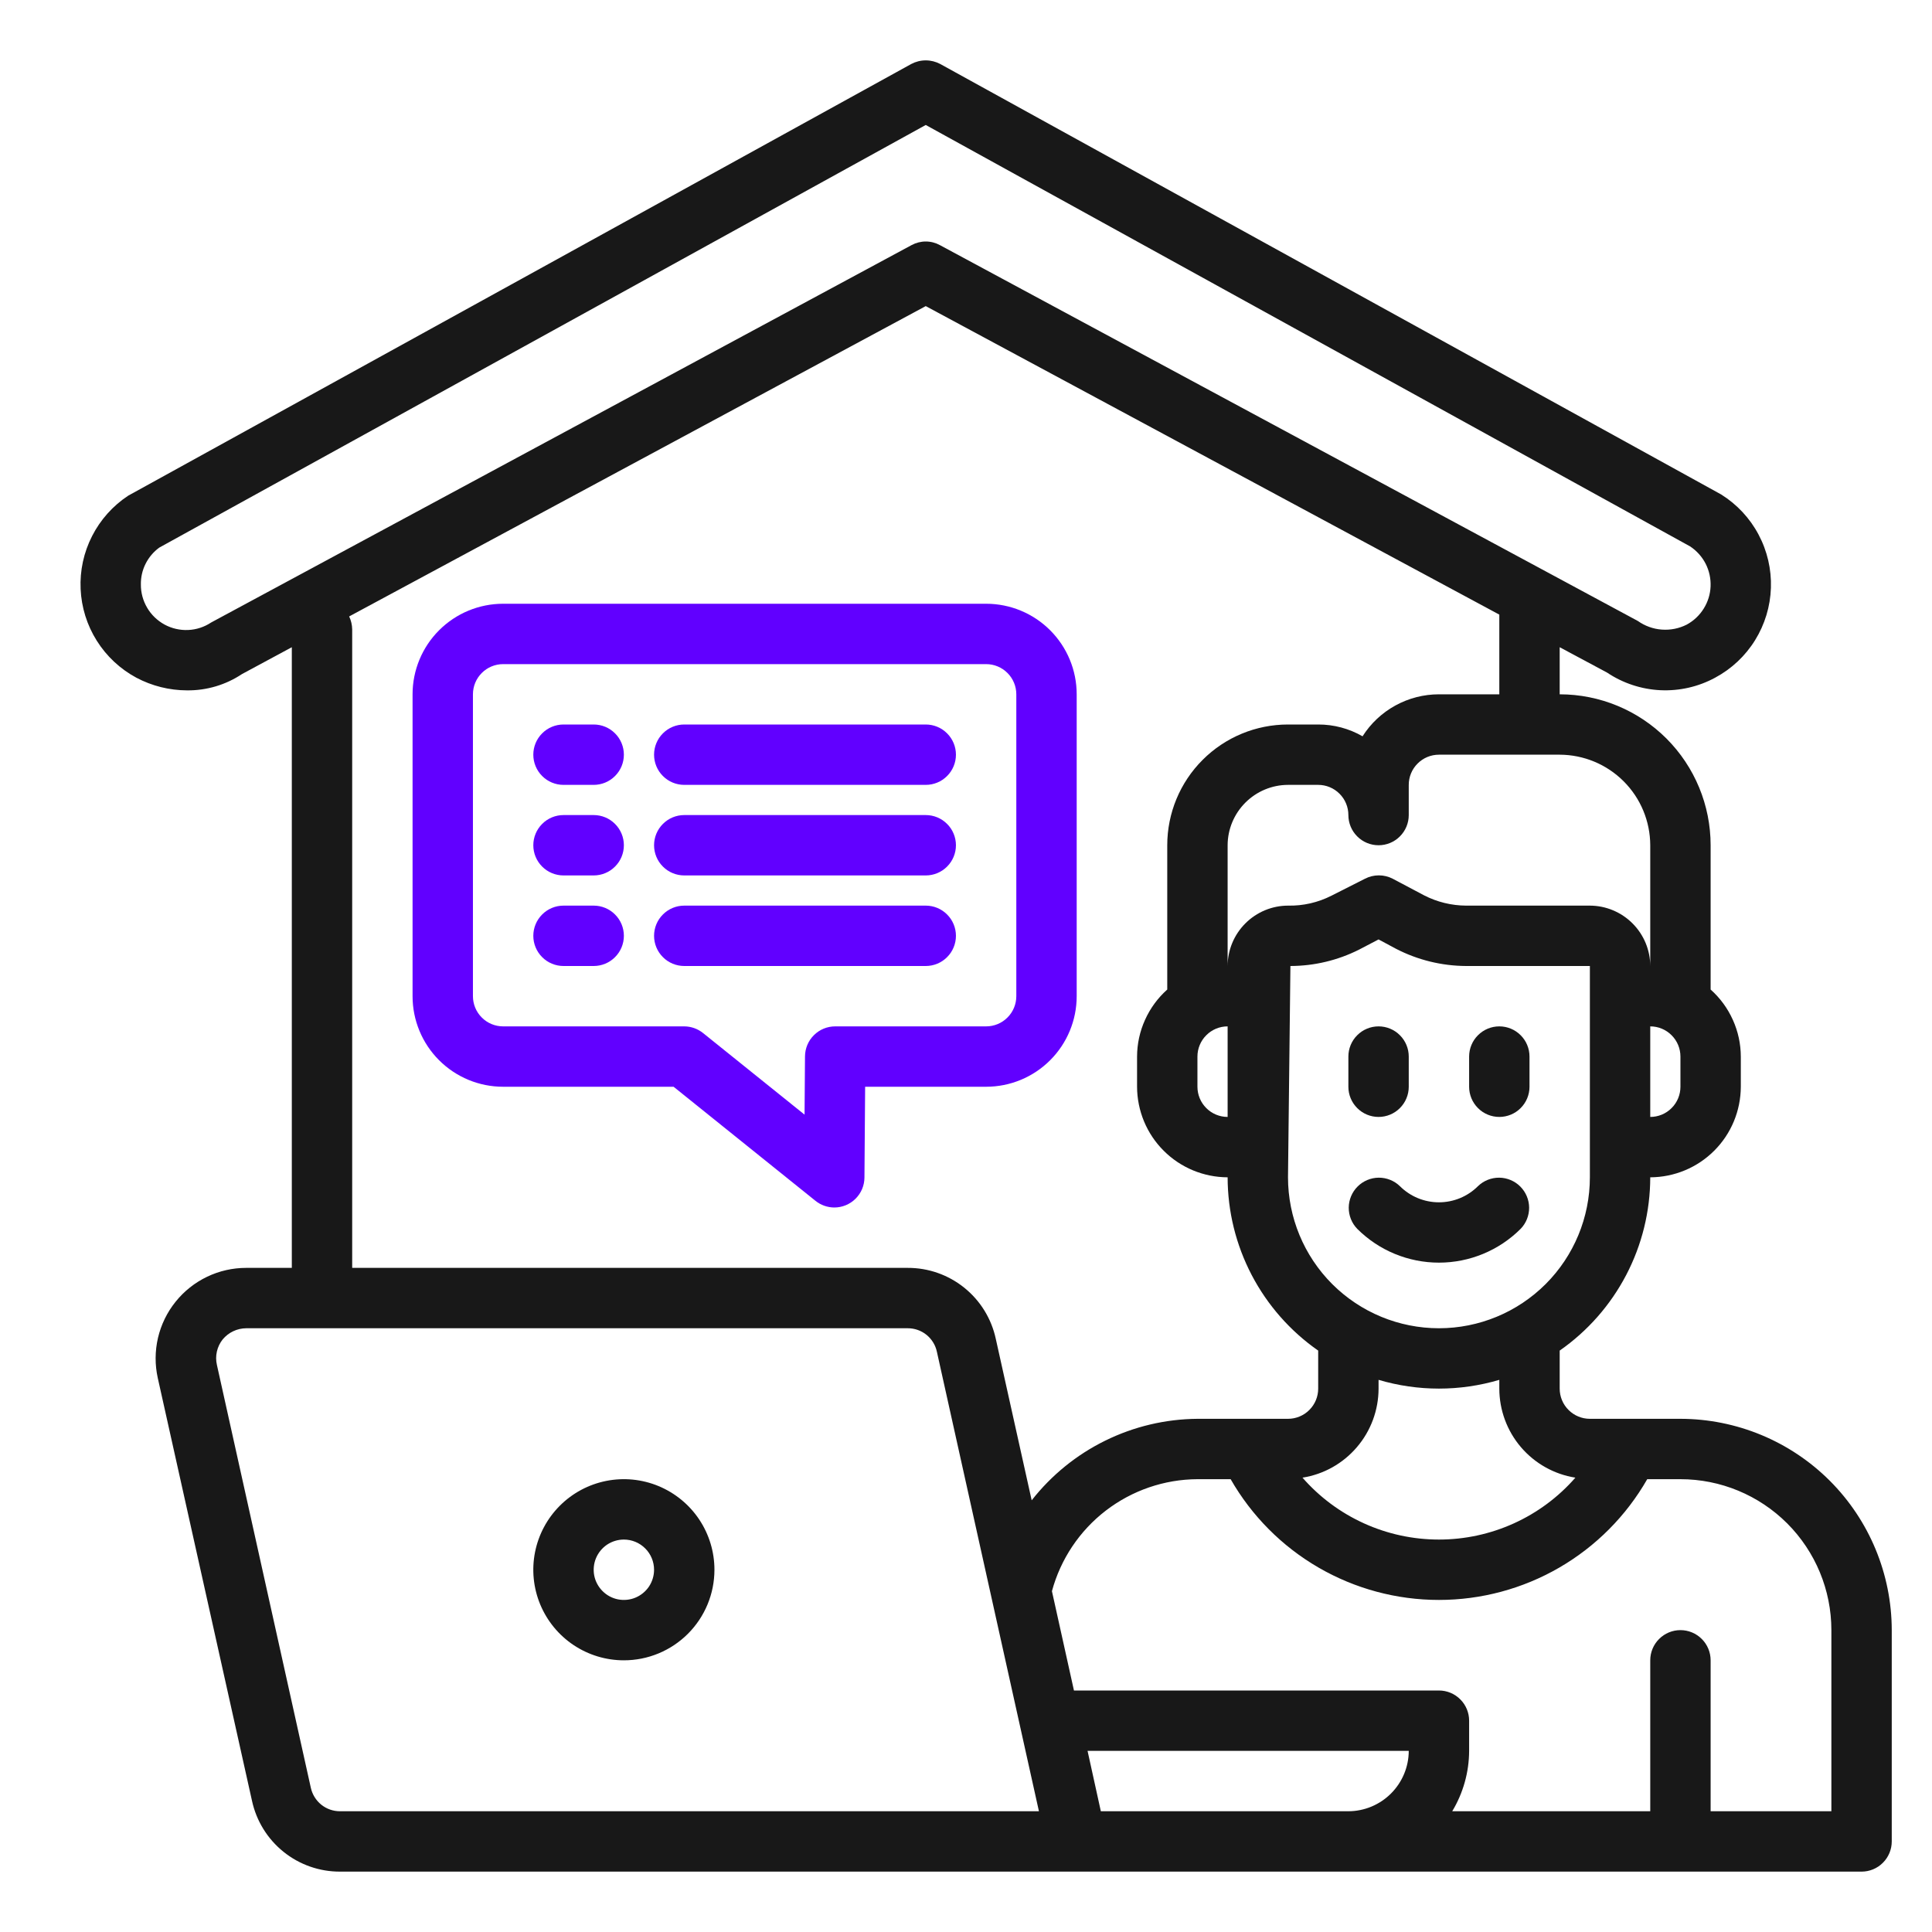 <svg width="48" height="48" viewBox="0 0 48 48" fill="none" xmlns="http://www.w3.org/2000/svg">
<path d="M37.25 27.75C37.449 27.75 37.64 27.671 37.78 27.53C37.921 27.39 38 27.199 38 27V26.25C38 26.051 37.921 25.86 37.78 25.72C37.64 25.579 37.449 25.5 37.25 25.5C37.051 25.5 36.86 25.579 36.72 25.72C36.579 25.86 36.5 26.051 36.5 26.25V27C36.5 27.199 36.579 27.39 36.72 27.53C36.86 27.671 37.051 27.75 37.25 27.75Z" fill="#181818"/>
<path d="M34.25 27.75C34.449 27.75 34.64 27.671 34.78 27.53C34.921 27.39 35 27.199 35 27V26.25C35 26.051 34.921 25.86 34.78 25.72C34.64 25.579 34.449 25.5 34.25 25.5C34.051 25.5 33.86 25.579 33.72 25.72C33.579 25.86 33.5 26.051 33.5 26.25V27C33.5 27.199 33.579 27.39 33.72 27.53C33.86 27.671 34.051 27.75 34.25 27.75Z" fill="#181818"/>
<path d="M36.72 29.47C36.462 29.727 36.114 29.871 35.75 29.871C35.386 29.871 35.038 29.727 34.78 29.47C34.639 29.333 34.449 29.258 34.253 29.259C34.056 29.261 33.868 29.34 33.729 29.479C33.59 29.618 33.511 29.806 33.509 30.003C33.508 30.199 33.583 30.389 33.72 30.53C34.258 31.068 34.989 31.37 35.75 31.37C36.511 31.37 37.242 31.068 37.78 30.53C37.917 30.389 37.992 30.199 37.991 30.003C37.989 29.806 37.91 29.618 37.771 29.479C37.632 29.34 37.444 29.261 37.247 29.259C37.051 29.258 36.861 29.333 36.72 29.47Z" fill="#181818"/>
<path d="M41.75 35.25H39.5C39.301 35.25 39.11 35.171 38.97 35.03C38.829 34.89 38.75 34.699 38.75 34.5V33.555C39.444 33.071 40.01 32.427 40.402 31.678C40.794 30.928 40.999 30.096 41 29.25C41.596 29.248 42.167 29.011 42.589 28.589C43.011 28.168 43.248 27.596 43.25 27V26.25C43.249 25.935 43.182 25.625 43.052 25.338C42.923 25.051 42.735 24.794 42.5 24.585V21C42.5 20.005 42.105 19.052 41.402 18.348C40.698 17.645 39.745 17.25 38.75 17.25V16.08L39.927 16.71C40.321 16.974 40.779 17.125 41.252 17.148C41.725 17.17 42.196 17.063 42.612 16.837C43.019 16.619 43.361 16.298 43.604 15.906C43.847 15.514 43.983 15.065 43.998 14.604C44.013 14.143 43.907 13.687 43.69 13.28C43.474 12.873 43.154 12.53 42.762 12.285L23.36 1.59C23.249 1.531 23.125 1.5 23 1.5C22.874 1.5 22.751 1.531 22.64 1.59L3.185 12.315C2.804 12.566 2.495 12.912 2.288 13.318C2.08 13.725 1.982 14.178 2.003 14.634C2.023 15.089 2.161 15.532 2.404 15.918C2.647 16.305 2.986 16.621 3.387 16.837C3.776 17.043 4.208 17.151 4.647 17.152C5.133 17.157 5.608 17.016 6.012 16.747L7.25 16.08V31.5H6.117C5.78 31.5 5.448 31.575 5.144 31.721C4.84 31.867 4.573 32.079 4.362 32.342C4.151 32.604 4.002 32.911 3.925 33.239C3.849 33.567 3.847 33.908 3.92 34.237L6.26 44.737C6.368 45.238 6.644 45.686 7.043 46.007C7.441 46.328 7.938 46.502 8.45 46.5H46.25C46.449 46.5 46.64 46.421 46.78 46.28C46.921 46.14 47 45.949 47 45.75V40.5C46.998 39.108 46.445 37.774 45.461 36.789C44.476 35.805 43.142 35.252 41.75 35.25ZM39.14 36.712C38.717 37.196 38.196 37.583 37.611 37.848C37.026 38.113 36.392 38.25 35.75 38.25C35.108 38.25 34.473 38.113 33.889 37.848C33.304 37.583 32.783 37.196 32.36 36.712C32.887 36.629 33.366 36.36 33.712 35.954C34.059 35.549 34.249 35.033 34.25 34.5V34.282C35.229 34.572 36.271 34.572 37.25 34.282V34.5C37.251 35.033 37.441 35.549 37.787 35.954C38.134 36.36 38.613 36.629 39.14 36.712ZM39.5 29.25C39.5 30.245 39.105 31.198 38.402 31.902C37.698 32.605 36.745 33 35.75 33C34.755 33 33.802 32.605 33.098 31.902C32.395 31.198 32 30.245 32 29.25L32.06 24C32.651 23.999 33.234 23.86 33.762 23.595L34.25 23.34L34.685 23.573C35.223 23.851 35.819 23.997 36.425 24H39.5V29.25ZM41.75 26.25V27C41.75 27.199 41.671 27.39 41.53 27.53C41.39 27.671 41.199 27.75 41 27.75V25.5C41.199 25.5 41.39 25.579 41.53 25.72C41.671 25.86 41.75 26.051 41.75 26.25ZM41 21V24C40.999 23.602 40.84 23.222 40.559 22.941C40.278 22.66 39.897 22.501 39.5 22.5H36.425C36.062 22.498 35.705 22.411 35.382 22.245L34.602 21.832C34.496 21.777 34.377 21.748 34.257 21.748C34.137 21.748 34.019 21.777 33.912 21.832L33.08 22.253C32.746 22.423 32.375 22.508 32 22.5C31.602 22.501 31.222 22.66 30.941 22.941C30.66 23.222 30.501 23.602 30.5 24V21C30.501 20.602 30.66 20.222 30.941 19.941C31.222 19.66 31.602 19.501 32 19.5H32.75C32.949 19.5 33.14 19.579 33.28 19.72C33.421 19.86 33.5 20.051 33.5 20.25C33.5 20.449 33.579 20.64 33.72 20.78C33.86 20.921 34.051 21 34.25 21C34.449 21 34.64 20.921 34.78 20.78C34.921 20.64 35 20.449 35 20.25V19.5C35 19.301 35.079 19.11 35.22 18.97C35.36 18.829 35.551 18.75 35.75 18.75H38.75C39.346 18.752 39.917 18.989 40.339 19.411C40.761 19.832 40.998 20.404 41 21ZM5.247 15.465C5.077 15.578 4.88 15.643 4.676 15.652C4.472 15.661 4.269 15.615 4.09 15.518C3.91 15.42 3.76 15.276 3.657 15.101C3.553 14.925 3.498 14.724 3.5 14.52C3.497 14.342 3.537 14.166 3.617 14.007C3.697 13.848 3.813 13.71 3.957 13.605L23 3.105L41.99 13.575C42.154 13.683 42.286 13.831 42.376 14.005C42.465 14.18 42.507 14.374 42.499 14.57C42.491 14.765 42.432 14.955 42.328 15.121C42.224 15.288 42.08 15.424 41.907 15.518C41.716 15.615 41.502 15.658 41.287 15.642C41.073 15.627 40.867 15.552 40.692 15.428L23.352 6.09C23.244 6.031 23.123 6 23 6C22.877 6 22.756 6.031 22.647 6.09L5.247 15.465ZM8.45 45C8.28 45.001 8.115 44.944 7.982 44.837C7.85 44.73 7.758 44.581 7.722 44.415L5.39 33.915C5.364 33.805 5.363 33.69 5.388 33.58C5.413 33.469 5.462 33.366 5.532 33.278C5.604 33.191 5.693 33.122 5.794 33.074C5.895 33.026 6.006 33.001 6.117 33H22.55C22.72 32.999 22.885 33.056 23.018 33.163C23.15 33.27 23.242 33.419 23.277 33.585L25.812 45H8.45ZM25.632 37.275L24.74 33.263C24.632 32.762 24.356 32.314 23.957 31.993C23.559 31.672 23.062 31.498 22.55 31.5H8.75V15.637C8.748 15.526 8.723 15.416 8.675 15.315L23 7.605L37.25 15.27V17.25H35.75C35.371 17.25 34.999 17.346 34.668 17.528C34.336 17.71 34.056 17.973 33.852 18.293C33.517 18.1 33.137 17.999 32.75 18H32C31.204 18 30.441 18.316 29.879 18.879C29.316 19.441 29 20.204 29 21V24.585C28.765 24.794 28.577 25.051 28.448 25.338C28.318 25.625 28.251 25.935 28.25 26.25V27C28.252 27.596 28.489 28.168 28.911 28.589C29.332 29.011 29.904 29.248 30.5 29.25C30.501 30.096 30.706 30.928 31.098 31.678C31.49 32.427 32.056 33.071 32.75 33.555V34.5C32.75 34.699 32.671 34.89 32.53 35.03C32.39 35.171 32.199 35.25 32 35.25H29.75C28.956 35.256 28.173 35.441 27.46 35.792C26.747 36.142 26.122 36.65 25.632 37.275ZM30.5 25.5V27.75C30.301 27.75 30.11 27.671 29.97 27.53C29.829 27.39 29.75 27.199 29.75 27V26.25C29.75 26.051 29.829 25.86 29.97 25.72C30.11 25.579 30.301 25.5 30.5 25.5ZM33.5 45H27.35L27.02 43.5H35C34.999 43.898 34.84 44.278 34.559 44.559C34.278 44.84 33.897 44.999 33.5 45ZM45.5 45H42.5V41.25C42.5 41.051 42.421 40.86 42.28 40.72C42.14 40.579 41.949 40.5 41.75 40.5C41.551 40.5 41.36 40.579 41.22 40.72C41.079 40.86 41 41.051 41 41.25V45H36.08C36.353 44.547 36.498 44.029 36.5 43.5V42.75C36.5 42.551 36.421 42.36 36.28 42.22C36.14 42.079 35.949 42 35.75 42H26.682L26.135 39.532C26.35 38.737 26.82 38.034 27.473 37.531C28.126 37.029 28.926 36.754 29.75 36.75H30.575C31.097 37.662 31.85 38.419 32.759 38.946C33.668 39.473 34.7 39.75 35.75 39.75C36.8 39.75 37.832 39.473 38.741 38.946C39.65 38.419 40.403 37.662 40.925 36.75H41.75C42.745 36.75 43.698 37.145 44.402 37.848C45.105 38.552 45.5 39.505 45.5 40.5V45Z" fill="#181818"/>
<path d="M15.5 41.25C15.055 41.25 14.62 41.118 14.25 40.871C13.88 40.624 13.592 40.272 13.421 39.861C13.251 39.45 13.206 38.998 13.293 38.561C13.38 38.125 13.594 37.724 13.909 37.409C14.224 37.094 14.625 36.88 15.061 36.793C15.498 36.706 15.95 36.751 16.361 36.921C16.772 37.092 17.124 37.38 17.371 37.75C17.618 38.12 17.75 38.555 17.75 39C17.75 39.597 17.513 40.169 17.091 40.591C16.669 41.013 16.097 41.25 15.5 41.25ZM15.5 38.25C15.352 38.25 15.207 38.294 15.083 38.376C14.96 38.459 14.864 38.576 14.807 38.713C14.75 38.85 14.736 39.001 14.764 39.146C14.793 39.292 14.865 39.425 14.97 39.53C15.075 39.635 15.208 39.707 15.354 39.736C15.499 39.764 15.65 39.75 15.787 39.693C15.924 39.636 16.041 39.54 16.124 39.417C16.206 39.293 16.25 39.148 16.25 39C16.25 38.801 16.171 38.61 16.03 38.47C15.89 38.329 15.699 38.25 15.5 38.25Z" fill="#181818"/>
<path d="M12.5 27H16.735L20.26 29.834C20.393 29.941 20.558 29.999 20.727 30C20.925 30 21.115 29.922 21.256 29.782C21.396 29.643 21.476 29.454 21.477 29.256L21.494 27H24.5C25.097 27 25.669 26.763 26.091 26.341C26.513 25.919 26.75 25.347 26.75 24.75V17.25C26.75 16.653 26.513 16.081 26.091 15.659C25.669 15.237 25.097 15 24.5 15H12.5C11.903 15 11.331 15.237 10.909 15.659C10.487 16.081 10.25 16.653 10.25 17.25V24.75C10.25 25.347 10.487 25.919 10.909 26.341C11.331 26.763 11.903 27 12.5 27ZM11.75 17.25C11.75 17.051 11.829 16.86 11.97 16.72C12.11 16.579 12.301 16.5 12.5 16.5H24.5C24.699 16.5 24.89 16.579 25.03 16.72C25.171 16.86 25.25 17.051 25.25 17.25V24.75C25.25 24.949 25.171 25.14 25.03 25.28C24.89 25.421 24.699 25.5 24.5 25.5H20.75C20.552 25.5 20.362 25.578 20.222 25.718C20.081 25.857 20.002 26.046 20 26.244L19.989 27.693L17.47 25.668C17.337 25.56 17.171 25.501 17 25.5H12.5C12.301 25.5 12.11 25.421 11.97 25.28C11.829 25.14 11.75 24.949 11.75 24.75V17.25Z" fill="#6100FF"/>
<path d="M14 19.5H14.75C14.949 19.5 15.14 19.421 15.28 19.28C15.421 19.14 15.5 18.949 15.5 18.75C15.5 18.551 15.421 18.36 15.28 18.22C15.14 18.079 14.949 18 14.75 18H14C13.801 18 13.61 18.079 13.47 18.22C13.329 18.36 13.25 18.551 13.25 18.75C13.25 18.949 13.329 19.14 13.47 19.28C13.61 19.421 13.801 19.5 14 19.5Z" fill="#6100FF"/>
<path d="M17 19.5H23C23.199 19.5 23.39 19.421 23.53 19.28C23.671 19.14 23.75 18.949 23.75 18.75C23.75 18.551 23.671 18.36 23.53 18.22C23.39 18.079 23.199 18 23 18H17C16.801 18 16.61 18.079 16.47 18.22C16.329 18.36 16.25 18.551 16.25 18.75C16.25 18.949 16.329 19.14 16.47 19.28C16.61 19.421 16.801 19.5 17 19.5Z" fill="#6100FF"/>
<path d="M17 21.75H23C23.199 21.75 23.39 21.671 23.53 21.53C23.671 21.39 23.75 21.199 23.75 21C23.75 20.801 23.671 20.61 23.53 20.47C23.39 20.329 23.199 20.25 23 20.25H17C16.801 20.25 16.61 20.329 16.47 20.47C16.329 20.61 16.25 20.801 16.25 21C16.25 21.199 16.329 21.39 16.47 21.53C16.61 21.671 16.801 21.75 17 21.75Z" fill="#6100FF"/>
<path d="M14 21.75H14.75C14.949 21.75 15.14 21.671 15.28 21.53C15.421 21.39 15.5 21.199 15.5 21C15.5 20.801 15.421 20.61 15.28 20.47C15.14 20.329 14.949 20.25 14.75 20.25H14C13.801 20.25 13.61 20.329 13.47 20.47C13.329 20.61 13.25 20.801 13.25 21C13.25 21.199 13.329 21.39 13.47 21.53C13.61 21.671 13.801 21.75 14 21.75Z" fill="#6100FF"/>
<path d="M14 24H14.75C14.949 24 15.14 23.921 15.28 23.78C15.421 23.64 15.5 23.449 15.5 23.25C15.5 23.051 15.421 22.86 15.28 22.72C15.14 22.579 14.949 22.5 14.75 22.5H14C13.801 22.5 13.61 22.579 13.47 22.72C13.329 22.86 13.25 23.051 13.25 23.25C13.25 23.449 13.329 23.64 13.47 23.78C13.61 23.921 13.801 24 14 24Z" fill="#6100FF"/>
<path d="M17 24H23C23.199 24 23.39 23.921 23.53 23.78C23.671 23.64 23.75 23.449 23.75 23.25C23.75 23.051 23.671 22.86 23.53 22.72C23.39 22.579 23.199 22.5 23 22.5H17C16.801 22.5 16.61 22.579 16.47 22.72C16.329 22.86 16.25 23.051 16.25 23.25C16.25 23.449 16.329 23.64 16.47 23.78C16.61 23.921 16.801 24 17 24Z" fill="#6100FF"/>
</svg>
